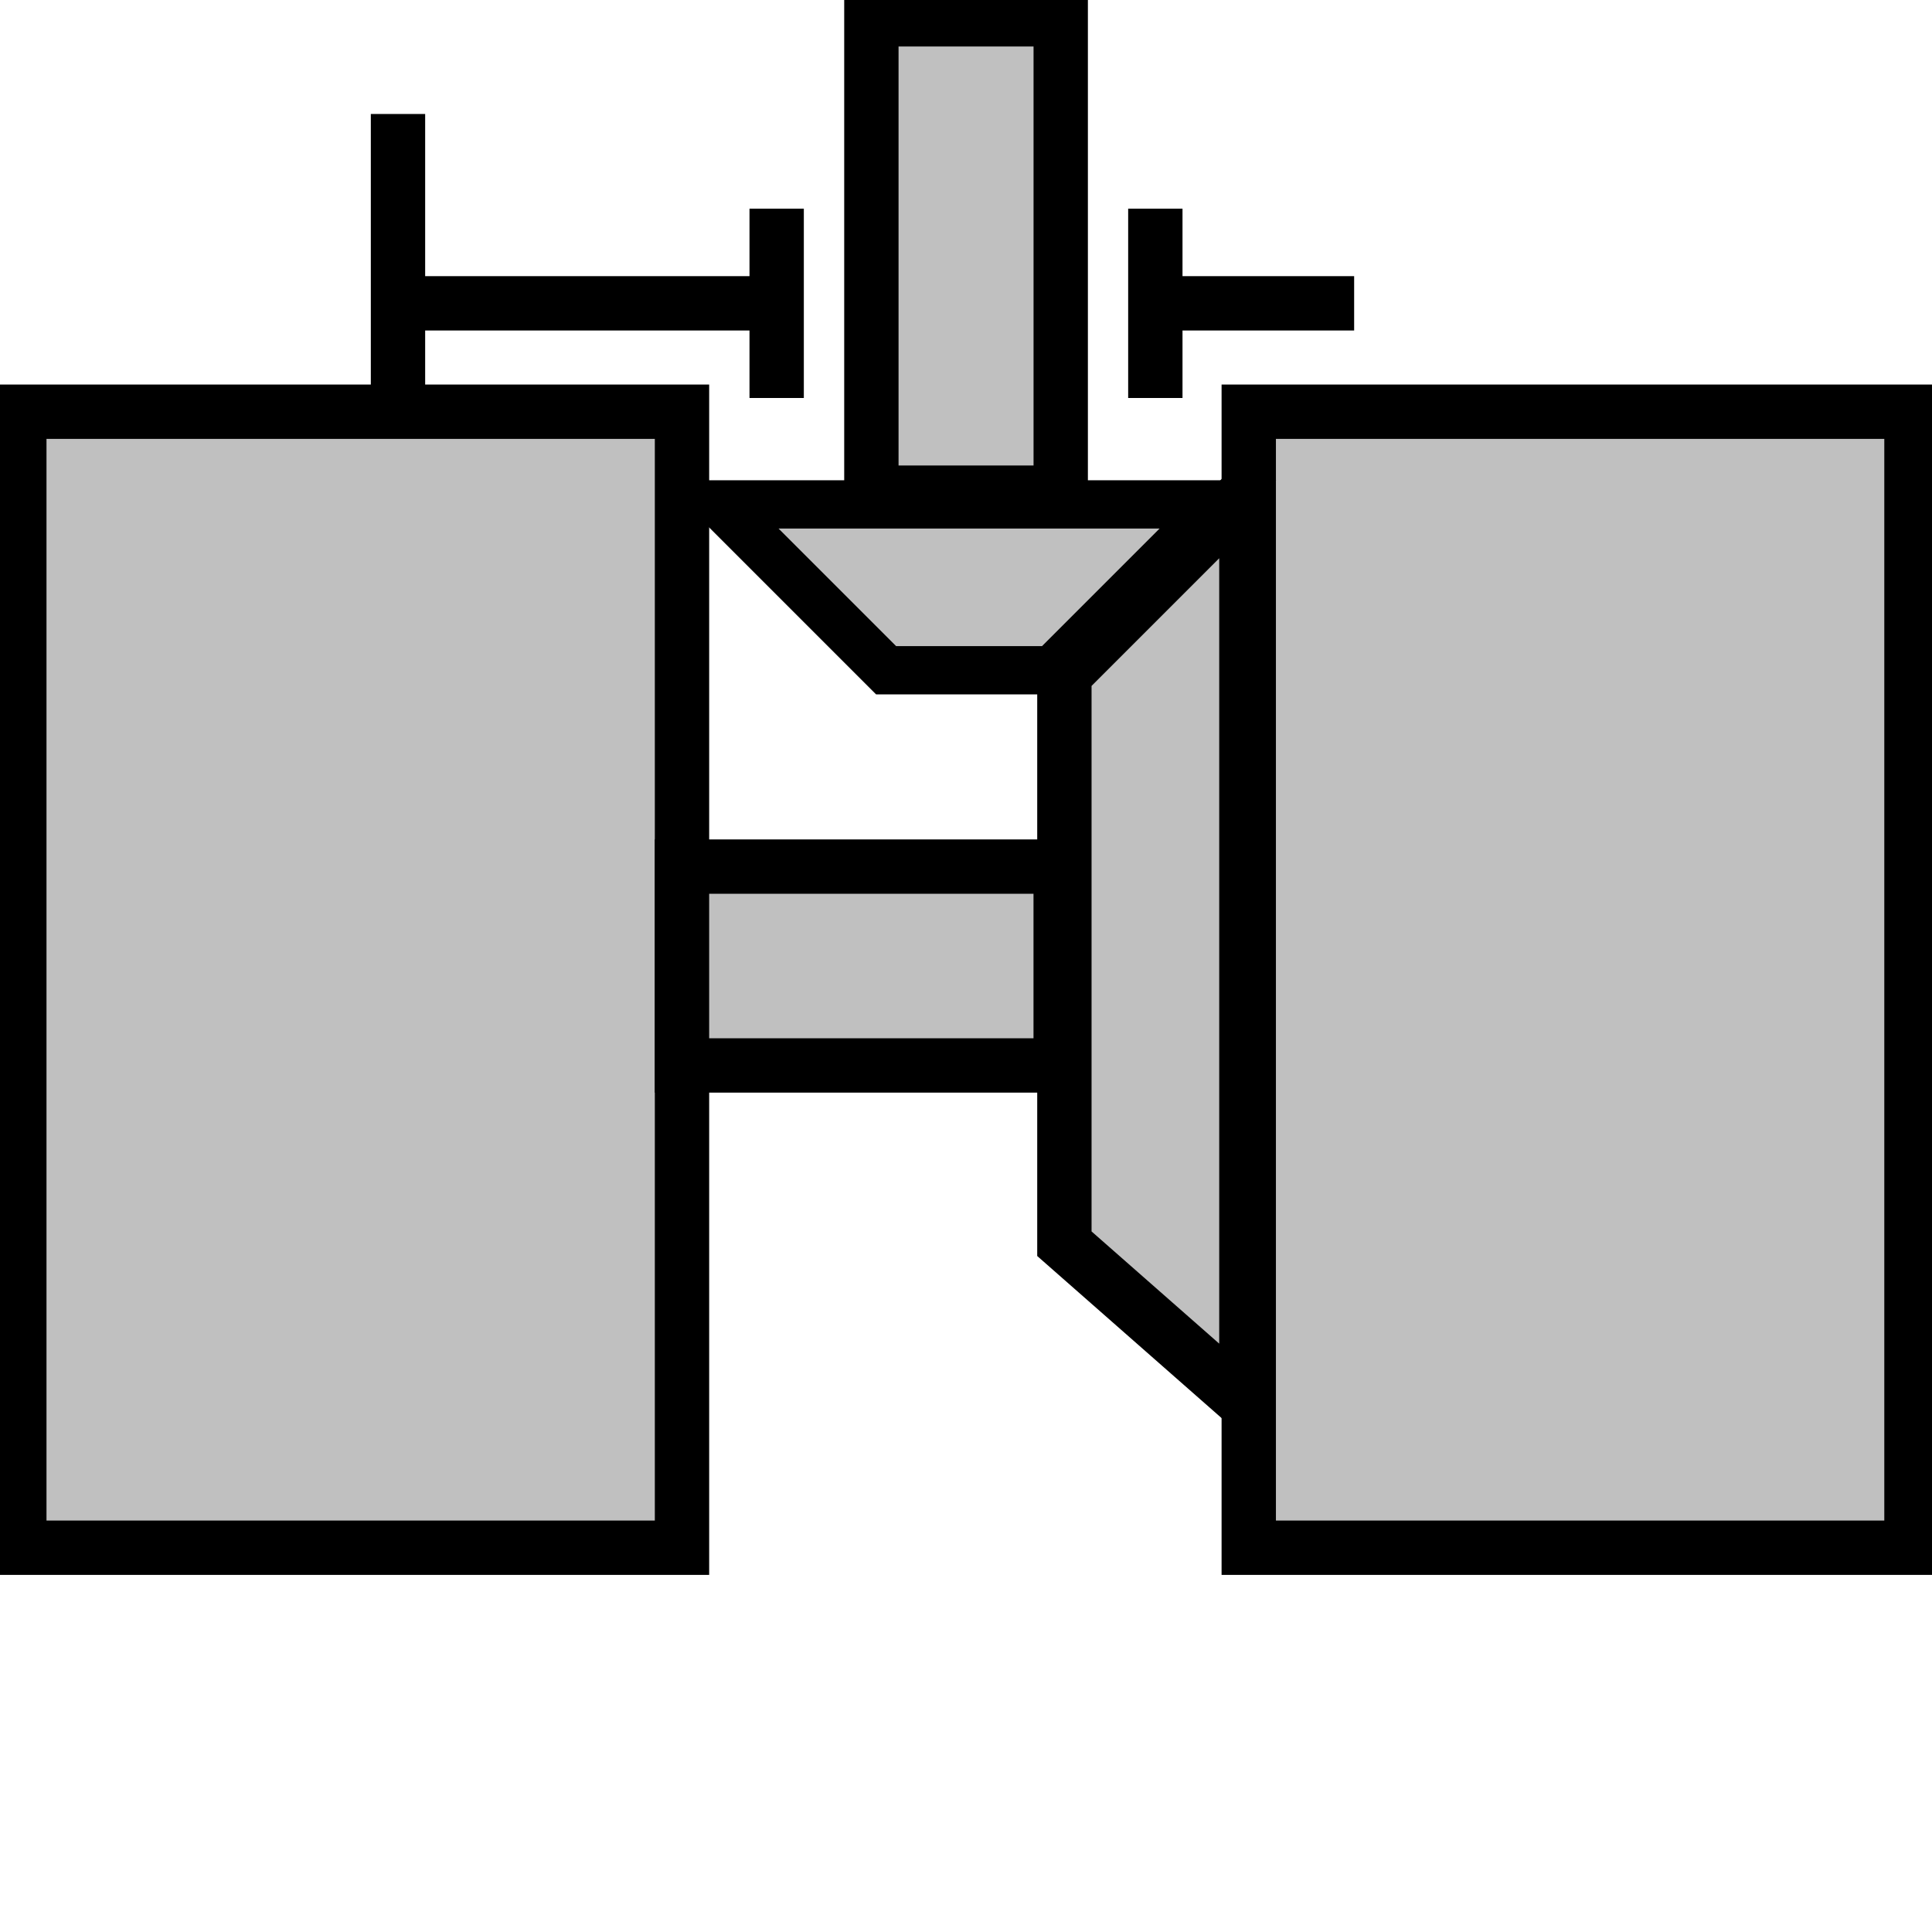 <?xml version="1.0" encoding="utf-8"?>
<!-- Generator: Adobe Illustrator 14.0.0, SVG Export Plug-In . SVG Version: 6.00 Build 43363)  -->
<!DOCTYPE svg PUBLIC "-//W3C//DTD SVG 1.1//EN" "http://www.w3.org/Graphics/SVG/1.1/DTD/svg11.dtd">
<svg version="1.1" id="Calque_1" xmlns="http://www.w3.org/2000/svg" xmlns:xlink="http://www.w3.org/1999/xlink" x="0px" y="0px"
	 width="40px" height="40px" viewBox="0 0 40 40" enable-background="new 0 0 40 40" xml:space="preserve">
<rect x="18.041" y="0.4" fill="#C0C0C0" stroke="#000000" stroke-width="1.125" width="3.92" height="9.8"/>
<rect x="0.4" y="8.524" fill="#C0C0C0" stroke="#000000" stroke-width="1.125" width="13.72" height="23.52"/>
<rect x="25.854" y="8.524" fill="#C0C0C0" stroke="#000000" stroke-width="1.125" width="13.721" height="23.52"/>
<g>
	<path fill="#C0C0C0" d="M20,0.4"/>
	<path fill="#C0C0C0" d="M20,0.4"/>
	<path fill="#C0C0C0" d="M20,0.4"/>
	<path fill="#C0C0C0" d="M20,0.4"/>
	<path fill="none" stroke="#000000" stroke-width="1.125" d="M25.88,8.24"/>
	<line fill="none" stroke="#000000" stroke-width="1.125" x1="16.08" y1="6.28" x2="8.24" y2="6.28"/>
	<line fill="none" stroke="#000000" stroke-width="1.125" x1="16.08" y1="4.32" x2="16.08" y2="8.24"/>
	<line fill="none" stroke="#000000" stroke-width="1.125" x1="23.92" y1="4.32" x2="23.92" y2="8.24"/>
	<line fill="none" stroke="#000000" stroke-width="1.125" x1="23.92" y1="6.28" x2="28.036" y2="6.28"/>
	<line fill="none" stroke="#000000" stroke-width="1.125" x1="8.24" y1="8.24" x2="8.24" y2="2.36"/>
</g>
<rect x="14.12" y="17.942" fill="#C0C0C0" stroke="#000000" stroke-width="1.125" width="7.84" height="4.117"/>
<polygon fill="#C0C0C0" stroke="#000000" points="14.912,10.443 25.215,10.443 21.781,13.877 18.346,13.877 "/>
<polygon fill="#C0C0C0" stroke="#000000" stroke-width="1.125" points="25.805,10.2 25.805,29.062 22.037,25.75 22.037,13.968 "/>
</svg>
